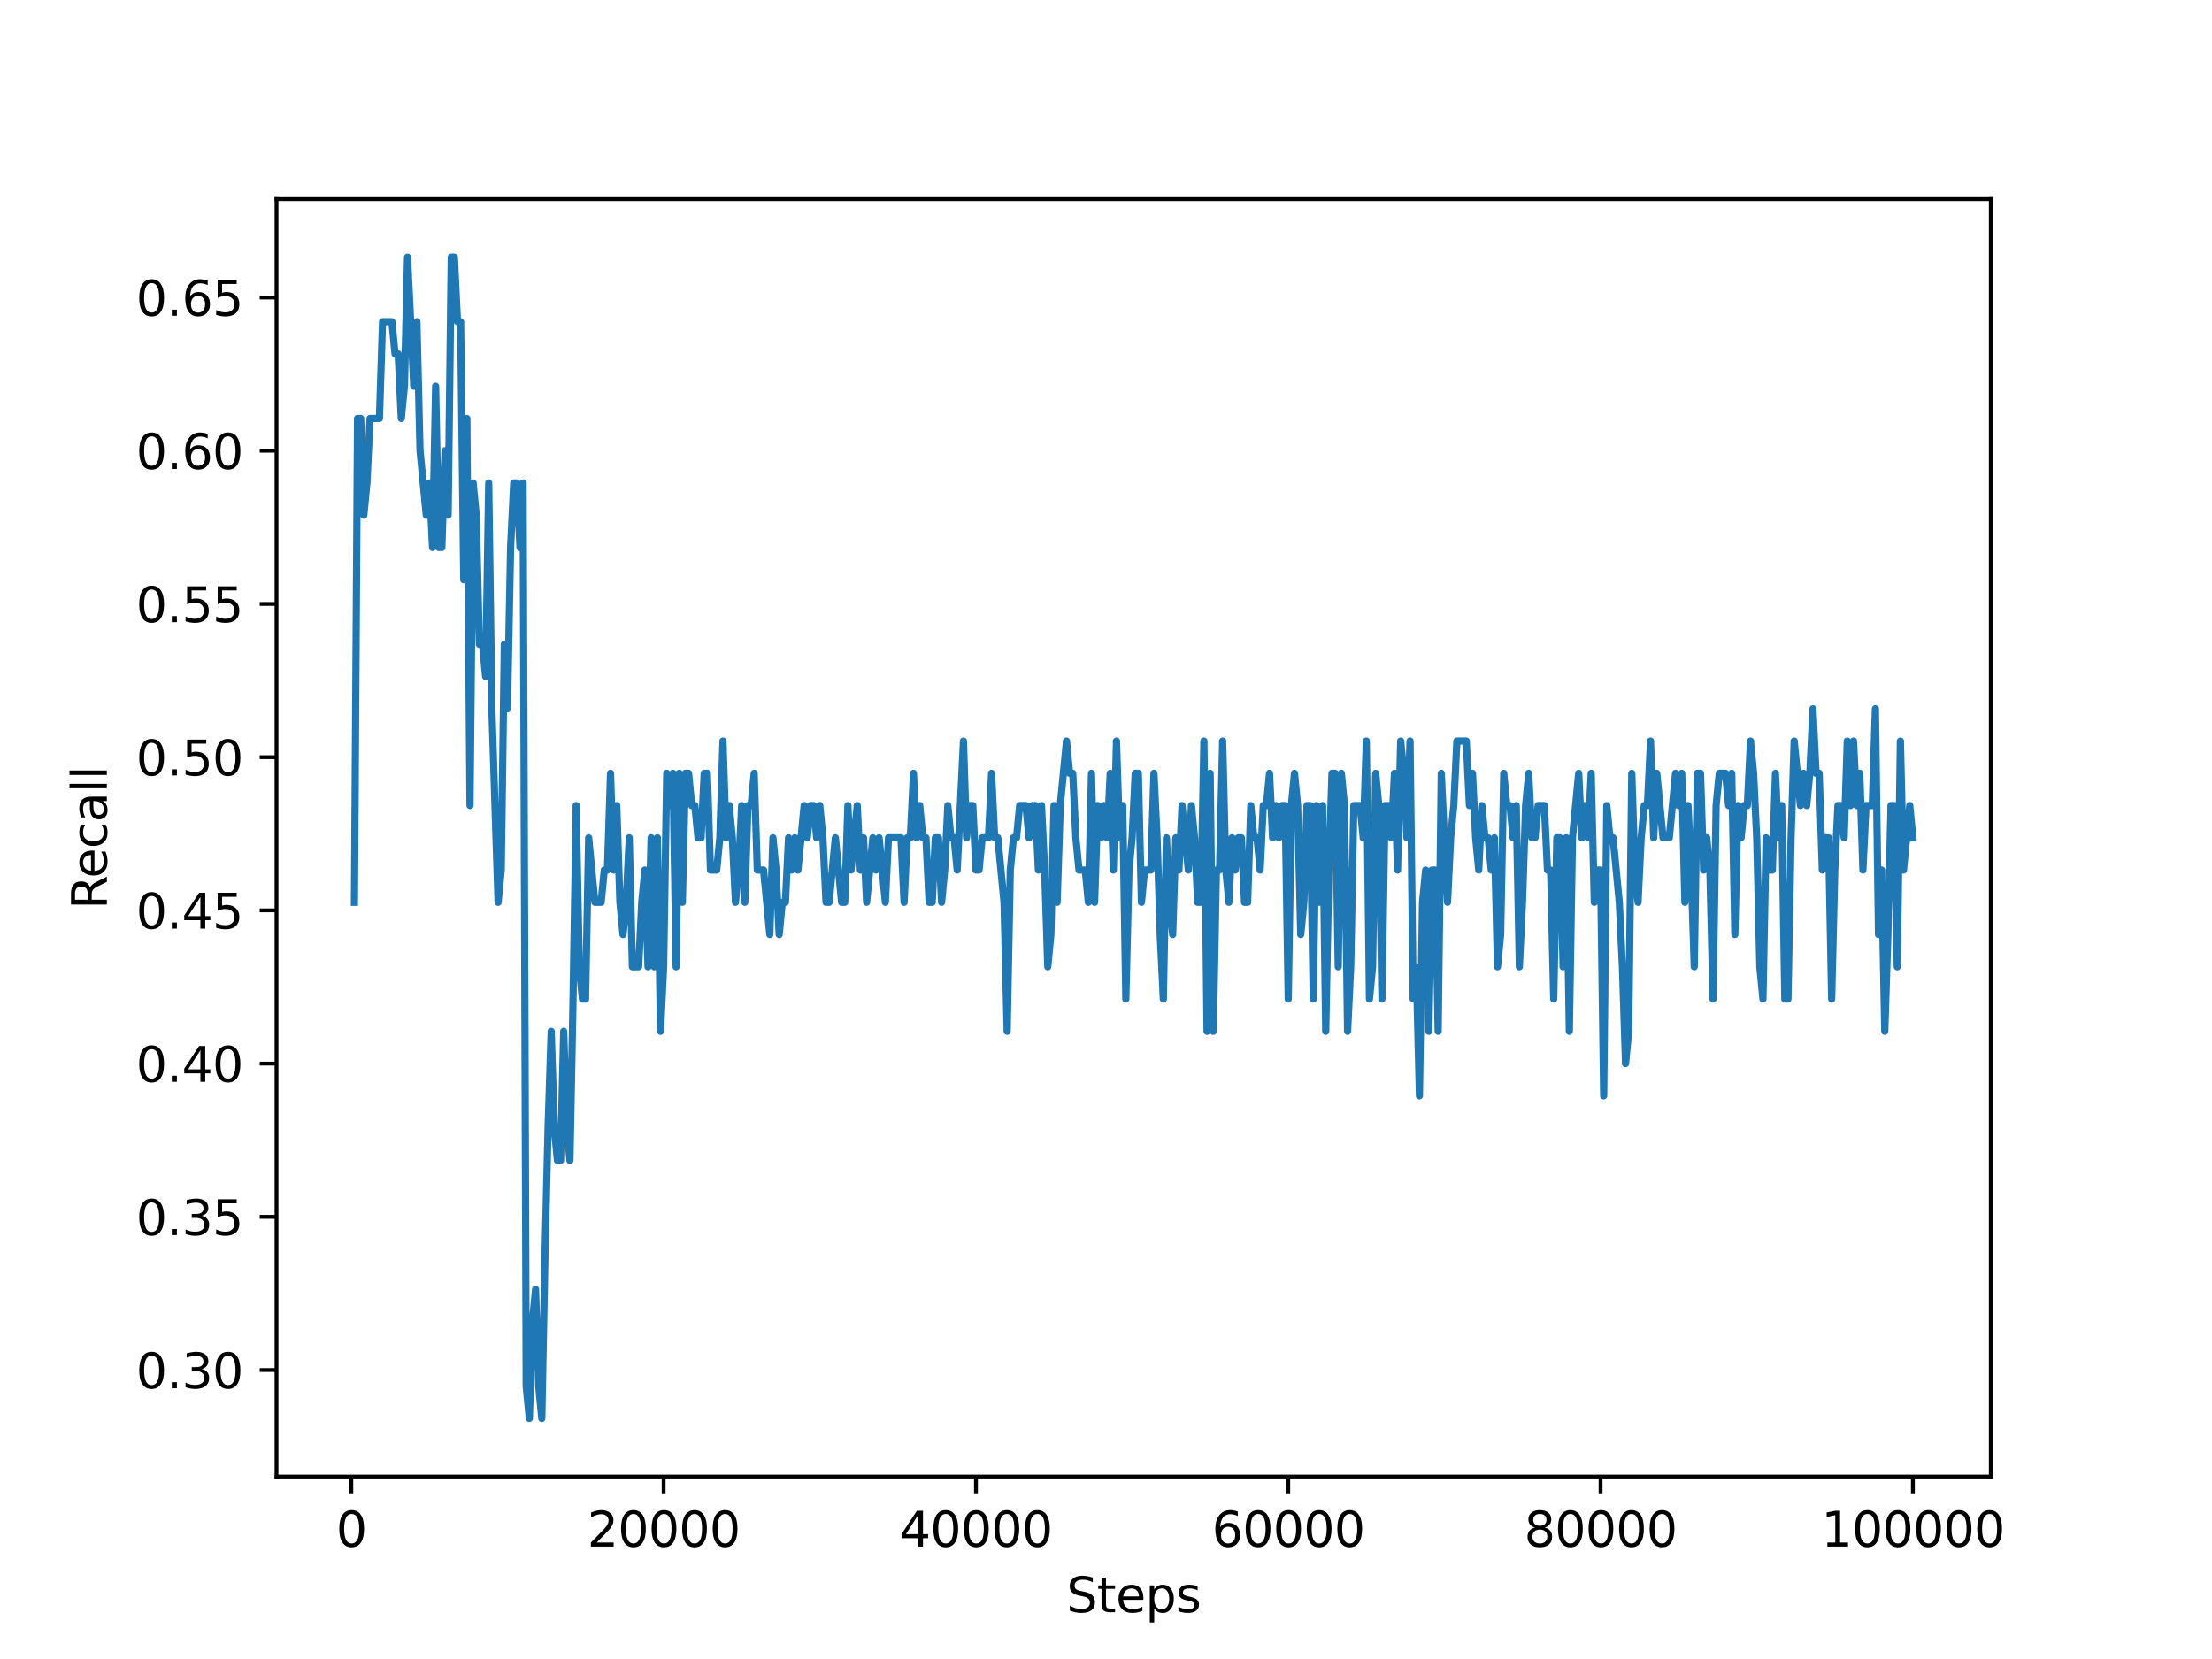 <?xml version="1.0" encoding="utf-8" standalone="no"?>
<!DOCTYPE svg PUBLIC "-//W3C//DTD SVG 1.1//EN"
  "http://www.w3.org/Graphics/SVG/1.1/DTD/svg11.dtd">
<svg xmlns:xlink="http://www.w3.org/1999/xlink" width="460.8pt" height="345.6pt" viewBox="0 0 460.8 345.6" xmlns="http://www.w3.org/2000/svg" version="1.1">
 <defs>
  <style type="text/css">*{stroke-linejoin: round; stroke-linecap: butt}</style>
 </defs>
 <g id="figure_1">
  <g id="patch_1">
   <path d="M 0 345.6 
L 460.8 345.6 
L 460.8 0 
L 0 0 
z
" style="fill: #ffffff"/>
  </g>
  <g id="axes_1">
   <g id="patch_2">
    <path d="M 57.6 307.584 
L 414.72 307.584 
L 414.72 41.472 
L 57.6 41.472 
z
" style="fill: #ffffff"/>
   </g>
   <g id="matplotlib.axis_1">
    <g id="xtick_1">
     <g id="line2d_1">
      <defs>
       <path id="m0434f2bfe7" d="M 0 0 
L 0 3.5 
" style="stroke: #000000; stroke-width: 0.8"/>
      </defs>
      <g>
       <use xlink:href="#m0434f2bfe7" x="73.185" y="307.584" style="stroke: #000000; stroke-width: 0.8"/>
      </g>
     </g>
     <g id="text_1">
      <!-- 0 -->
      <g transform="translate(70.004 322.182) scale(0.1 -0.1)">
       <defs>
        <path id="DejaVuSans-30" d="M 2034 4250 
Q 1547 4250 1301 3770 
Q 1056 3291 1056 2328 
Q 1056 1369 1301 889 
Q 1547 409 2034 409 
Q 2525 409 2770 889 
Q 3016 1369 3016 2328 
Q 3016 3291 2770 3770 
Q 2525 4250 2034 4250 
z
M 2034 4750 
Q 2819 4750 3233 4129 
Q 3647 3509 3647 2328 
Q 3647 1150 3233 529 
Q 2819 -91 2034 -91 
Q 1250 -91 836 529 
Q 422 1150 422 2328 
Q 422 3509 836 4129 
Q 1250 4750 2034 4750 
z
" transform="scale(0.016)"/>
       </defs>
       <use xlink:href="#DejaVuSans-30"/>
      </g>
     </g>
    </g>
    <g id="xtick_2">
     <g id="line2d_2">
      <g>
       <use xlink:href="#m0434f2bfe7" x="138.246" y="307.584" style="stroke: #000000; stroke-width: 0.8"/>
      </g>
     </g>
     <g id="text_2">
      <!-- 20000 -->
      <g transform="translate(122.34 322.182) scale(0.1 -0.1)">
       <defs>
        <path id="DejaVuSans-32" d="M 1228 531 
L 3431 531 
L 3431 0 
L 469 0 
L 469 531 
Q 828 903 1448 1529 
Q 2069 2156 2228 2338 
Q 2531 2678 2651 2914 
Q 2772 3150 2772 3378 
Q 2772 3750 2511 3984 
Q 2250 4219 1831 4219 
Q 1534 4219 1204 4116 
Q 875 4013 500 3803 
L 500 4441 
Q 881 4594 1212 4672 
Q 1544 4750 1819 4750 
Q 2544 4750 2975 4387 
Q 3406 4025 3406 3419 
Q 3406 3131 3298 2873 
Q 3191 2616 2906 2266 
Q 2828 2175 2409 1742 
Q 1991 1309 1228 531 
z
" transform="scale(0.016)"/>
       </defs>
       <use xlink:href="#DejaVuSans-32"/>
       <use xlink:href="#DejaVuSans-30" x="63.623"/>
       <use xlink:href="#DejaVuSans-30" x="127.246"/>
       <use xlink:href="#DejaVuSans-30" x="190.869"/>
       <use xlink:href="#DejaVuSans-30" x="254.492"/>
      </g>
     </g>
    </g>
    <g id="xtick_3">
     <g id="line2d_3">
      <g>
       <use xlink:href="#m0434f2bfe7" x="203.307" y="307.584" style="stroke: #000000; stroke-width: 0.8"/>
      </g>
     </g>
     <g id="text_3">
      <!-- 40000 -->
      <g transform="translate(187.401 322.182) scale(0.1 -0.1)">
       <defs>
        <path id="DejaVuSans-34" d="M 2419 4116 
L 825 1625 
L 2419 1625 
L 2419 4116 
z
M 2253 4666 
L 3047 4666 
L 3047 1625 
L 3713 1625 
L 3713 1100 
L 3047 1100 
L 3047 0 
L 2419 0 
L 2419 1100 
L 313 1100 
L 313 1709 
L 2253 4666 
z
" transform="scale(0.016)"/>
       </defs>
       <use xlink:href="#DejaVuSans-34"/>
       <use xlink:href="#DejaVuSans-30" x="63.623"/>
       <use xlink:href="#DejaVuSans-30" x="127.246"/>
       <use xlink:href="#DejaVuSans-30" x="190.869"/>
       <use xlink:href="#DejaVuSans-30" x="254.492"/>
      </g>
     </g>
    </g>
    <g id="xtick_4">
     <g id="line2d_4">
      <g>
       <use xlink:href="#m0434f2bfe7" x="268.368" y="307.584" style="stroke: #000000; stroke-width: 0.8"/>
      </g>
     </g>
     <g id="text_4">
      <!-- 60000 -->
      <g transform="translate(252.462 322.182) scale(0.1 -0.1)">
       <defs>
        <path id="DejaVuSans-36" d="M 2113 2584 
Q 1688 2584 1439 2293 
Q 1191 2003 1191 1497 
Q 1191 994 1439 701 
Q 1688 409 2113 409 
Q 2538 409 2786 701 
Q 3034 994 3034 1497 
Q 3034 2003 2786 2293 
Q 2538 2584 2113 2584 
z
M 3366 4563 
L 3366 3988 
Q 3128 4100 2886 4159 
Q 2644 4219 2406 4219 
Q 1781 4219 1451 3797 
Q 1122 3375 1075 2522 
Q 1259 2794 1537 2939 
Q 1816 3084 2150 3084 
Q 2853 3084 3261 2657 
Q 3669 2231 3669 1497 
Q 3669 778 3244 343 
Q 2819 -91 2113 -91 
Q 1303 -91 875 529 
Q 447 1150 447 2328 
Q 447 3434 972 4092 
Q 1497 4750 2381 4750 
Q 2619 4750 2861 4703 
Q 3103 4656 3366 4563 
z
" transform="scale(0.016)"/>
       </defs>
       <use xlink:href="#DejaVuSans-36"/>
       <use xlink:href="#DejaVuSans-30" x="63.623"/>
       <use xlink:href="#DejaVuSans-30" x="127.246"/>
       <use xlink:href="#DejaVuSans-30" x="190.869"/>
       <use xlink:href="#DejaVuSans-30" x="254.492"/>
      </g>
     </g>
    </g>
    <g id="xtick_5">
     <g id="line2d_5">
      <g>
       <use xlink:href="#m0434f2bfe7" x="333.429" y="307.584" style="stroke: #000000; stroke-width: 0.8"/>
      </g>
     </g>
     <g id="text_5">
      <!-- 80000 -->
      <g transform="translate(317.523 322.182) scale(0.1 -0.1)">
       <defs>
        <path id="DejaVuSans-38" d="M 2034 2216 
Q 1584 2216 1326 1975 
Q 1069 1734 1069 1313 
Q 1069 891 1326 650 
Q 1584 409 2034 409 
Q 2484 409 2743 651 
Q 3003 894 3003 1313 
Q 3003 1734 2745 1975 
Q 2488 2216 2034 2216 
z
M 1403 2484 
Q 997 2584 770 2862 
Q 544 3141 544 3541 
Q 544 4100 942 4425 
Q 1341 4750 2034 4750 
Q 2731 4750 3128 4425 
Q 3525 4100 3525 3541 
Q 3525 3141 3298 2862 
Q 3072 2584 2669 2484 
Q 3125 2378 3379 2068 
Q 3634 1759 3634 1313 
Q 3634 634 3220 271 
Q 2806 -91 2034 -91 
Q 1263 -91 848 271 
Q 434 634 434 1313 
Q 434 1759 690 2068 
Q 947 2378 1403 2484 
z
M 1172 3481 
Q 1172 3119 1398 2916 
Q 1625 2713 2034 2713 
Q 2441 2713 2670 2916 
Q 2900 3119 2900 3481 
Q 2900 3844 2670 4047 
Q 2441 4250 2034 4250 
Q 1625 4250 1398 4047 
Q 1172 3844 1172 3481 
z
" transform="scale(0.016)"/>
       </defs>
       <use xlink:href="#DejaVuSans-38"/>
       <use xlink:href="#DejaVuSans-30" x="63.623"/>
       <use xlink:href="#DejaVuSans-30" x="127.246"/>
       <use xlink:href="#DejaVuSans-30" x="190.869"/>
       <use xlink:href="#DejaVuSans-30" x="254.492"/>
      </g>
     </g>
    </g>
    <g id="xtick_6">
     <g id="line2d_6">
      <g>
       <use xlink:href="#m0434f2bfe7" x="398.491" y="307.584" style="stroke: #000000; stroke-width: 0.8"/>
      </g>
     </g>
     <g id="text_6">
      <!-- 100000 -->
      <g transform="translate(379.403 322.182) scale(0.1 -0.1)">
       <defs>
        <path id="DejaVuSans-31" d="M 794 531 
L 1825 531 
L 1825 4091 
L 703 3866 
L 703 4441 
L 1819 4666 
L 2450 4666 
L 2450 531 
L 3481 531 
L 3481 0 
L 794 0 
L 794 531 
z
" transform="scale(0.016)"/>
       </defs>
       <use xlink:href="#DejaVuSans-31"/>
       <use xlink:href="#DejaVuSans-30" x="63.623"/>
       <use xlink:href="#DejaVuSans-30" x="127.246"/>
       <use xlink:href="#DejaVuSans-30" x="190.869"/>
       <use xlink:href="#DejaVuSans-30" x="254.492"/>
       <use xlink:href="#DejaVuSans-30" x="318.115"/>
      </g>
     </g>
    </g>
    <g id="text_7">
     <!-- Steps -->
     <g transform="translate(222.17 335.861) scale(0.1 -0.1)">
      <defs>
       <path id="DejaVuSans-53" d="M 3425 4513 
L 3425 3897 
Q 3066 4069 2747 4153 
Q 2428 4238 2131 4238 
Q 1616 4238 1336 4038 
Q 1056 3838 1056 3469 
Q 1056 3159 1242 3001 
Q 1428 2844 1947 2747 
L 2328 2669 
Q 3034 2534 3370 2195 
Q 3706 1856 3706 1288 
Q 3706 609 3251 259 
Q 2797 -91 1919 -91 
Q 1588 -91 1214 -16 
Q 841 59 441 206 
L 441 856 
Q 825 641 1194 531 
Q 1563 422 1919 422 
Q 2459 422 2753 634 
Q 3047 847 3047 1241 
Q 3047 1584 2836 1778 
Q 2625 1972 2144 2069 
L 1759 2144 
Q 1053 2284 737 2584 
Q 422 2884 422 3419 
Q 422 4038 858 4394 
Q 1294 4750 2059 4750 
Q 2388 4750 2728 4690 
Q 3069 4631 3425 4513 
z
" transform="scale(0.016)"/>
       <path id="DejaVuSans-74" d="M 1172 4494 
L 1172 3500 
L 2356 3500 
L 2356 3053 
L 1172 3053 
L 1172 1153 
Q 1172 725 1289 603 
Q 1406 481 1766 481 
L 2356 481 
L 2356 0 
L 1766 0 
Q 1100 0 847 248 
Q 594 497 594 1153 
L 594 3053 
L 172 3053 
L 172 3500 
L 594 3500 
L 594 4494 
L 1172 4494 
z
" transform="scale(0.016)"/>
       <path id="DejaVuSans-65" d="M 3597 1894 
L 3597 1613 
L 953 1613 
Q 991 1019 1311 708 
Q 1631 397 2203 397 
Q 2534 397 2845 478 
Q 3156 559 3463 722 
L 3463 178 
Q 3153 47 2828 -22 
Q 2503 -91 2169 -91 
Q 1331 -91 842 396 
Q 353 884 353 1716 
Q 353 2575 817 3079 
Q 1281 3584 2069 3584 
Q 2775 3584 3186 3129 
Q 3597 2675 3597 1894 
z
M 3022 2063 
Q 3016 2534 2758 2815 
Q 2500 3097 2075 3097 
Q 1594 3097 1305 2825 
Q 1016 2553 972 2059 
L 3022 2063 
z
" transform="scale(0.016)"/>
       <path id="DejaVuSans-70" d="M 1159 525 
L 1159 -1331 
L 581 -1331 
L 581 3500 
L 1159 3500 
L 1159 2969 
Q 1341 3281 1617 3432 
Q 1894 3584 2278 3584 
Q 2916 3584 3314 3078 
Q 3713 2572 3713 1747 
Q 3713 922 3314 415 
Q 2916 -91 2278 -91 
Q 1894 -91 1617 61 
Q 1341 213 1159 525 
z
M 3116 1747 
Q 3116 2381 2855 2742 
Q 2594 3103 2138 3103 
Q 1681 3103 1420 2742 
Q 1159 2381 1159 1747 
Q 1159 1113 1420 752 
Q 1681 391 2138 391 
Q 2594 391 2855 752 
Q 3116 1113 3116 1747 
z
" transform="scale(0.016)"/>
       <path id="DejaVuSans-73" d="M 2834 3397 
L 2834 2853 
Q 2591 2978 2328 3040 
Q 2066 3103 1784 3103 
Q 1356 3103 1142 2972 
Q 928 2841 928 2578 
Q 928 2378 1081 2264 
Q 1234 2150 1697 2047 
L 1894 2003 
Q 2506 1872 2764 1633 
Q 3022 1394 3022 966 
Q 3022 478 2636 193 
Q 2250 -91 1575 -91 
Q 1294 -91 989 -36 
Q 684 19 347 128 
L 347 722 
Q 666 556 975 473 
Q 1284 391 1588 391 
Q 1994 391 2212 530 
Q 2431 669 2431 922 
Q 2431 1156 2273 1281 
Q 2116 1406 1581 1522 
L 1381 1569 
Q 847 1681 609 1914 
Q 372 2147 372 2553 
Q 372 3047 722 3315 
Q 1072 3584 1716 3584 
Q 2034 3584 2315 3537 
Q 2597 3491 2834 3397 
z
" transform="scale(0.016)"/>
      </defs>
      <use xlink:href="#DejaVuSans-53"/>
      <use xlink:href="#DejaVuSans-74" x="63.477"/>
      <use xlink:href="#DejaVuSans-65" x="102.686"/>
      <use xlink:href="#DejaVuSans-70" x="164.209"/>
      <use xlink:href="#DejaVuSans-73" x="227.686"/>
     </g>
    </g>
   </g>
   <g id="matplotlib.axis_2">
    <g id="ytick_1">
     <g id="line2d_7">
      <defs>
       <path id="m9edba7ac53" d="M 0 0 
L -3.5 0 
" style="stroke: #000000; stroke-width: 0.8"/>
      </defs>
      <g>
       <use xlink:href="#m9edba7ac53" x="57.6" y="285.408" style="stroke: #000000; stroke-width: 0.8"/>
      </g>
     </g>
     <g id="text_8">
      <!-- 0.30 -->
      <g transform="translate(28.334 289.207) scale(0.1 -0.1)">
       <defs>
        <path id="DejaVuSans-2e" d="M 684 794 
L 1344 794 
L 1344 0 
L 684 0 
L 684 794 
z
" transform="scale(0.016)"/>
        <path id="DejaVuSans-33" d="M 2597 2516 
Q 3050 2419 3304 2112 
Q 3559 1806 3559 1356 
Q 3559 666 3084 287 
Q 2609 -91 1734 -91 
Q 1441 -91 1130 -33 
Q 819 25 488 141 
L 488 750 
Q 750 597 1062 519 
Q 1375 441 1716 441 
Q 2309 441 2620 675 
Q 2931 909 2931 1356 
Q 2931 1769 2642 2001 
Q 2353 2234 1838 2234 
L 1294 2234 
L 1294 2753 
L 1863 2753 
Q 2328 2753 2575 2939 
Q 2822 3125 2822 3475 
Q 2822 3834 2567 4026 
Q 2313 4219 1838 4219 
Q 1578 4219 1281 4162 
Q 984 4106 628 3988 
L 628 4550 
Q 988 4650 1302 4700 
Q 1616 4750 1894 4750 
Q 2613 4750 3031 4423 
Q 3450 4097 3450 3541 
Q 3450 3153 3228 2886 
Q 3006 2619 2597 2516 
z
" transform="scale(0.016)"/>
       </defs>
       <use xlink:href="#DejaVuSans-30"/>
       <use xlink:href="#DejaVuSans-2e" x="63.623"/>
       <use xlink:href="#DejaVuSans-33" x="95.41"/>
       <use xlink:href="#DejaVuSans-30" x="159.033"/>
      </g>
     </g>
    </g>
    <g id="ytick_2">
     <g id="line2d_8">
      <g>
       <use xlink:href="#m9edba7ac53" x="57.6" y="253.488" style="stroke: #000000; stroke-width: 0.8"/>
      </g>
     </g>
     <g id="text_9">
      <!-- 0.35 -->
      <g transform="translate(28.334 257.287) scale(0.1 -0.1)">
       <defs>
        <path id="DejaVuSans-35" d="M 691 4666 
L 3169 4666 
L 3169 4134 
L 1269 4134 
L 1269 2991 
Q 1406 3038 1543 3061 
Q 1681 3084 1819 3084 
Q 2600 3084 3056 2656 
Q 3513 2228 3513 1497 
Q 3513 744 3044 326 
Q 2575 -91 1722 -91 
Q 1428 -91 1123 -41 
Q 819 9 494 109 
L 494 744 
Q 775 591 1075 516 
Q 1375 441 1709 441 
Q 2250 441 2565 725 
Q 2881 1009 2881 1497 
Q 2881 1984 2565 2268 
Q 2250 2553 1709 2553 
Q 1456 2553 1204 2497 
Q 953 2441 691 2322 
L 691 4666 
z
" transform="scale(0.016)"/>
       </defs>
       <use xlink:href="#DejaVuSans-30"/>
       <use xlink:href="#DejaVuSans-2e" x="63.623"/>
       <use xlink:href="#DejaVuSans-33" x="95.41"/>
       <use xlink:href="#DejaVuSans-35" x="159.033"/>
      </g>
     </g>
    </g>
    <g id="ytick_3">
     <g id="line2d_9">
      <g>
       <use xlink:href="#m9edba7ac53" x="57.6" y="221.568" style="stroke: #000000; stroke-width: 0.8"/>
      </g>
     </g>
     <g id="text_10">
      <!-- 0.40 -->
      <g transform="translate(28.334 225.367) scale(0.1 -0.1)">
       <use xlink:href="#DejaVuSans-30"/>
       <use xlink:href="#DejaVuSans-2e" x="63.623"/>
       <use xlink:href="#DejaVuSans-34" x="95.41"/>
       <use xlink:href="#DejaVuSans-30" x="159.033"/>
      </g>
     </g>
    </g>
    <g id="ytick_4">
     <g id="line2d_10">
      <g>
       <use xlink:href="#m9edba7ac53" x="57.6" y="189.648" style="stroke: #000000; stroke-width: 0.8"/>
      </g>
     </g>
     <g id="text_11">
      <!-- 0.45 -->
      <g transform="translate(28.334 193.447) scale(0.1 -0.1)">
       <use xlink:href="#DejaVuSans-30"/>
       <use xlink:href="#DejaVuSans-2e" x="63.623"/>
       <use xlink:href="#DejaVuSans-34" x="95.41"/>
       <use xlink:href="#DejaVuSans-35" x="159.033"/>
      </g>
     </g>
    </g>
    <g id="ytick_5">
     <g id="line2d_11">
      <g>
       <use xlink:href="#m9edba7ac53" x="57.6" y="157.728" style="stroke: #000000; stroke-width: 0.8"/>
      </g>
     </g>
     <g id="text_12">
      <!-- 0.50 -->
      <g transform="translate(28.334 161.527) scale(0.1 -0.1)">
       <use xlink:href="#DejaVuSans-30"/>
       <use xlink:href="#DejaVuSans-2e" x="63.623"/>
       <use xlink:href="#DejaVuSans-35" x="95.41"/>
       <use xlink:href="#DejaVuSans-30" x="159.033"/>
      </g>
     </g>
    </g>
    <g id="ytick_6">
     <g id="line2d_12">
      <g>
       <use xlink:href="#m9edba7ac53" x="57.6" y="125.808" style="stroke: #000000; stroke-width: 0.8"/>
      </g>
     </g>
     <g id="text_13">
      <!-- 0.55 -->
      <g transform="translate(28.334 129.607) scale(0.1 -0.1)">
       <use xlink:href="#DejaVuSans-30"/>
       <use xlink:href="#DejaVuSans-2e" x="63.623"/>
       <use xlink:href="#DejaVuSans-35" x="95.41"/>
       <use xlink:href="#DejaVuSans-35" x="159.033"/>
      </g>
     </g>
    </g>
    <g id="ytick_7">
     <g id="line2d_13">
      <g>
       <use xlink:href="#m9edba7ac53" x="57.6" y="93.888" style="stroke: #000000; stroke-width: 0.8"/>
      </g>
     </g>
     <g id="text_14">
      <!-- 0.60 -->
      <g transform="translate(28.334 97.687) scale(0.1 -0.1)">
       <use xlink:href="#DejaVuSans-30"/>
       <use xlink:href="#DejaVuSans-2e" x="63.623"/>
       <use xlink:href="#DejaVuSans-36" x="95.41"/>
       <use xlink:href="#DejaVuSans-30" x="159.033"/>
      </g>
     </g>
    </g>
    <g id="ytick_8">
     <g id="line2d_14">
      <g>
       <use xlink:href="#m9edba7ac53" x="57.6" y="61.968" style="stroke: #000000; stroke-width: 0.8"/>
      </g>
     </g>
     <g id="text_15">
      <!-- 0.65 -->
      <g transform="translate(28.334 65.767) scale(0.1 -0.1)">
       <use xlink:href="#DejaVuSans-30"/>
       <use xlink:href="#DejaVuSans-2e" x="63.623"/>
       <use xlink:href="#DejaVuSans-36" x="95.41"/>
       <use xlink:href="#DejaVuSans-35" x="159.033"/>
      </g>
     </g>
    </g>
    <g id="text_16">
     <!-- Recall -->
     <g transform="translate(22.255 189.445) rotate(-90) scale(0.1 -0.1)">
      <defs>
       <path id="DejaVuSans-52" d="M 2841 2188 
Q 3044 2119 3236 1894 
Q 3428 1669 3622 1275 
L 4263 0 
L 3584 0 
L 2988 1197 
Q 2756 1666 2539 1819 
Q 2322 1972 1947 1972 
L 1259 1972 
L 1259 0 
L 628 0 
L 628 4666 
L 2053 4666 
Q 2853 4666 3247 4331 
Q 3641 3997 3641 3322 
Q 3641 2881 3436 2590 
Q 3231 2300 2841 2188 
z
M 1259 4147 
L 1259 2491 
L 2053 2491 
Q 2509 2491 2742 2702 
Q 2975 2913 2975 3322 
Q 2975 3731 2742 3939 
Q 2509 4147 2053 4147 
L 1259 4147 
z
" transform="scale(0.016)"/>
       <path id="DejaVuSans-63" d="M 3122 3366 
L 3122 2828 
Q 2878 2963 2633 3030 
Q 2388 3097 2138 3097 
Q 1578 3097 1268 2742 
Q 959 2388 959 1747 
Q 959 1106 1268 751 
Q 1578 397 2138 397 
Q 2388 397 2633 464 
Q 2878 531 3122 666 
L 3122 134 
Q 2881 22 2623 -34 
Q 2366 -91 2075 -91 
Q 1284 -91 818 406 
Q 353 903 353 1747 
Q 353 2603 823 3093 
Q 1294 3584 2113 3584 
Q 2378 3584 2631 3529 
Q 2884 3475 3122 3366 
z
" transform="scale(0.016)"/>
       <path id="DejaVuSans-61" d="M 2194 1759 
Q 1497 1759 1228 1600 
Q 959 1441 959 1056 
Q 959 750 1161 570 
Q 1363 391 1709 391 
Q 2188 391 2477 730 
Q 2766 1069 2766 1631 
L 2766 1759 
L 2194 1759 
z
M 3341 1997 
L 3341 0 
L 2766 0 
L 2766 531 
Q 2569 213 2275 61 
Q 1981 -91 1556 -91 
Q 1019 -91 701 211 
Q 384 513 384 1019 
Q 384 1609 779 1909 
Q 1175 2209 1959 2209 
L 2766 2209 
L 2766 2266 
Q 2766 2663 2505 2880 
Q 2244 3097 1772 3097 
Q 1472 3097 1187 3025 
Q 903 2953 641 2809 
L 641 3341 
Q 956 3463 1253 3523 
Q 1550 3584 1831 3584 
Q 2591 3584 2966 3190 
Q 3341 2797 3341 1997 
z
" transform="scale(0.016)"/>
       <path id="DejaVuSans-6c" d="M 603 4863 
L 1178 4863 
L 1178 0 
L 603 0 
L 603 4863 
z
" transform="scale(0.016)"/>
      </defs>
      <use xlink:href="#DejaVuSans-52"/>
      <use xlink:href="#DejaVuSans-65" x="64.982"/>
      <use xlink:href="#DejaVuSans-63" x="126.506"/>
      <use xlink:href="#DejaVuSans-61" x="181.486"/>
      <use xlink:href="#DejaVuSans-6c" x="242.766"/>
      <use xlink:href="#DejaVuSans-6c" x="270.549"/>
     </g>
    </g>
   </g>
   <g id="line2d_15">
    <path d="M 73.833 187.968 
L 74.483 87.168 
L 75.134 87.168 
L 75.785 107.328 
L 76.435 100.608 
L 77.086 87.168 
L 79.038 87.168 
L 79.688 67.008 
L 81.64 67.008 
L 82.291 73.728 
L 82.941 73.728 
L 83.592 87.168 
L 84.242 80.448 
L 84.893 53.568 
L 86.194 80.448 
L 86.845 67.008 
L 87.496 93.888 
L 88.797 107.328 
L 89.447 100.608 
L 90.098 114.048 
L 90.749 80.448 
L 91.399 114.048 
L 92.05 114.048 
L 92.7 93.888 
L 93.351 107.328 
L 94.002 53.568 
L 94.652 53.568 
L 95.303 67.008 
L 95.953 67.008 
L 96.604 120.768 
L 97.255 87.168 
L 97.905 167.808 
L 98.556 100.608 
L 99.207 107.328 
L 99.857 134.208 
L 100.508 134.208 
L 101.158 140.928 
L 101.809 100.608 
L 102.46 147.648 
L 103.761 187.968 
L 104.411 181.248 
L 105.062 134.208 
L 105.713 147.648 
L 106.363 114.048 
L 107.014 100.608 
L 107.664 100.608 
L 108.315 114.048 
L 108.966 100.608 
L 109.616 288.768 
L 110.267 295.488 
L 110.918 275.328 
L 111.568 268.608 
L 112.219 288.768 
L 112.869 295.488 
L 113.52 261.888 
L 114.171 235.008 
L 114.821 214.848 
L 115.472 235.008 
L 116.122 241.728 
L 116.773 241.728 
L 117.424 214.848 
L 118.074 235.008 
L 118.725 241.728 
L 119.375 208.128 
L 120.026 167.808 
L 120.677 201.408 
L 121.327 208.128 
L 121.978 208.128 
L 122.629 174.528 
L 123.93 187.968 
L 125.231 187.968 
L 125.882 181.248 
L 126.532 181.248 
L 127.183 161.088 
L 127.833 181.248 
L 128.484 167.808 
L 129.135 187.968 
L 129.785 194.688 
L 130.436 187.968 
L 131.086 174.528 
L 131.737 201.408 
L 133.038 201.408 
L 133.689 187.968 
L 134.339 181.248 
L 134.99 201.408 
L 135.641 174.528 
L 136.291 201.408 
L 136.942 174.528 
L 137.593 214.848 
L 138.243 201.408 
L 138.894 161.088 
L 139.544 167.808 
L 140.195 161.088 
L 140.846 201.408 
L 141.496 161.088 
L 142.147 187.968 
L 142.797 161.088 
L 143.448 161.088 
L 144.099 167.808 
L 144.749 167.808 
L 145.4 174.528 
L 146.05 174.528 
L 146.701 161.088 
L 147.352 161.088 
L 148.002 181.248 
L 149.304 181.248 
L 149.954 174.528 
L 150.605 154.368 
L 151.255 174.528 
L 151.906 167.808 
L 152.557 174.528 
L 153.207 187.968 
L 153.858 181.248 
L 154.508 167.808 
L 155.159 187.968 
L 155.81 167.808 
L 156.46 167.808 
L 157.111 161.088 
L 157.761 181.248 
L 159.063 181.248 
L 160.364 194.688 
L 161.015 174.528 
L 161.665 181.248 
L 162.316 194.688 
L 162.966 187.968 
L 163.617 187.968 
L 164.268 174.528 
L 164.918 181.248 
L 165.569 174.528 
L 166.219 181.248 
L 167.521 167.808 
L 168.171 174.528 
L 168.822 167.808 
L 169.472 167.808 
L 170.123 174.528 
L 170.774 167.808 
L 171.424 174.528 
L 172.075 187.968 
L 172.725 187.968 
L 174.027 174.528 
L 175.328 187.968 
L 175.979 187.968 
L 176.629 167.808 
L 177.28 181.248 
L 178.581 167.808 
L 179.232 181.248 
L 179.882 174.528 
L 180.533 187.968 
L 181.834 174.528 
L 182.485 181.248 
L 183.135 174.528 
L 184.436 187.968 
L 185.087 174.528 
L 187.69 174.528 
L 188.34 187.968 
L 188.991 174.528 
L 189.641 174.528 
L 190.292 161.088 
L 190.943 174.528 
L 191.593 167.808 
L 192.244 174.528 
L 192.894 174.528 
L 193.545 187.968 
L 194.196 187.968 
L 194.846 174.528 
L 195.497 174.528 
L 196.147 187.968 
L 196.798 181.248 
L 197.449 167.808 
L 198.099 174.528 
L 198.75 174.528 
L 199.401 181.248 
L 200.702 154.368 
L 201.352 174.528 
L 202.003 167.808 
L 202.654 167.808 
L 203.304 181.248 
L 203.955 181.248 
L 204.605 174.528 
L 205.907 174.528 
L 206.557 161.088 
L 207.208 174.528 
L 207.858 174.528 
L 209.16 187.968 
L 209.81 214.848 
L 210.461 181.248 
L 211.112 174.528 
L 211.762 174.528 
L 212.413 167.808 
L 213.714 167.808 
L 214.365 174.528 
L 215.015 167.808 
L 215.666 167.808 
L 216.316 181.248 
L 216.967 167.808 
L 217.618 181.248 
L 218.268 201.408 
L 218.919 194.688 
L 219.569 167.808 
L 220.22 187.968 
L 220.871 167.808 
L 222.172 154.368 
L 222.822 161.088 
L 223.473 161.088 
L 224.124 174.528 
L 224.774 181.248 
L 226.076 181.248 
L 226.726 187.968 
L 227.377 161.088 
L 228.027 187.968 
L 228.678 167.808 
L 229.329 174.528 
L 229.979 167.808 
L 230.63 174.528 
L 231.28 161.088 
L 231.931 181.248 
L 232.582 154.368 
L 233.232 174.528 
L 233.883 167.808 
L 234.533 208.128 
L 235.184 181.248 
L 235.835 174.528 
L 236.485 161.088 
L 237.136 161.088 
L 237.787 187.968 
L 238.437 181.248 
L 239.738 181.248 
L 240.389 161.088 
L 241.04 174.528 
L 241.69 194.688 
L 242.341 208.128 
L 242.991 174.528 
L 243.642 187.968 
L 244.293 194.688 
L 244.943 174.528 
L 245.594 181.248 
L 246.244 167.808 
L 247.546 181.248 
L 248.196 167.808 
L 248.847 174.528 
L 249.498 187.968 
L 250.148 187.968 
L 250.799 154.368 
L 251.449 214.848 
L 252.1 161.088 
L 252.751 214.848 
L 253.401 181.248 
L 254.052 181.248 
L 254.702 154.368 
L 255.353 181.248 
L 256.004 187.968 
L 256.654 174.528 
L 257.305 181.248 
L 257.955 174.528 
L 258.606 174.528 
L 259.257 187.968 
L 259.907 187.968 
L 260.558 167.808 
L 261.208 174.528 
L 261.859 174.528 
L 262.51 181.248 
L 263.16 167.808 
L 263.811 167.808 
L 264.462 161.088 
L 265.112 174.528 
L 265.763 167.808 
L 266.413 174.528 
L 267.064 167.808 
L 267.715 167.808 
L 268.365 208.128 
L 269.016 167.808 
L 269.666 161.088 
L 270.317 167.808 
L 270.968 194.688 
L 271.618 187.968 
L 272.269 167.808 
L 272.919 167.808 
L 273.57 208.128 
L 274.221 167.808 
L 274.871 187.968 
L 275.522 167.808 
L 276.173 214.848 
L 276.823 181.248 
L 277.474 161.088 
L 278.124 161.088 
L 278.775 201.408 
L 279.426 161.088 
L 280.076 167.808 
L 280.727 214.848 
L 281.377 201.408 
L 282.028 167.808 
L 283.329 167.808 
L 283.98 174.528 
L 284.63 154.368 
L 285.281 208.128 
L 285.932 201.408 
L 286.582 161.088 
L 287.233 167.808 
L 287.884 208.128 
L 288.534 167.808 
L 289.185 167.808 
L 289.835 174.528 
L 290.486 161.088 
L 291.137 181.248 
L 291.787 154.368 
L 292.438 161.088 
L 293.088 174.528 
L 293.739 154.368 
L 294.39 208.128 
L 295.04 201.408 
L 295.691 228.288 
L 296.341 187.968 
L 296.992 181.248 
L 297.643 214.848 
L 298.293 181.248 
L 298.944 181.248 
L 299.595 214.848 
L 300.245 161.088 
L 301.546 187.968 
L 302.197 174.528 
L 302.848 167.808 
L 303.498 154.368 
L 305.45 154.368 
L 306.101 167.808 
L 306.751 161.088 
L 307.402 174.528 
L 308.052 181.248 
L 308.703 167.808 
L 309.354 174.528 
L 310.004 174.528 
L 310.655 181.248 
L 311.305 174.528 
L 311.956 201.408 
L 312.607 194.688 
L 313.257 161.088 
L 313.908 167.808 
L 314.559 167.808 
L 315.209 174.528 
L 315.86 167.808 
L 316.51 201.408 
L 317.161 187.968 
L 317.812 167.808 
L 318.462 161.088 
L 319.113 174.528 
L 319.763 174.528 
L 320.414 167.808 
L 321.715 167.808 
L 322.366 181.248 
L 323.016 181.248 
L 323.667 208.128 
L 324.318 174.528 
L 324.968 174.528 
L 325.619 201.408 
L 326.27 174.528 
L 326.92 214.848 
L 327.571 174.528 
L 328.872 161.088 
L 329.523 174.528 
L 330.173 167.808 
L 330.824 174.528 
L 331.474 161.088 
L 332.125 187.968 
L 332.776 181.248 
L 333.426 181.248 
L 334.077 228.288 
L 334.727 167.808 
L 335.378 174.528 
L 336.029 174.528 
L 337.33 187.968 
L 337.981 201.408 
L 338.631 221.568 
L 339.282 214.848 
L 339.932 161.088 
L 340.583 181.248 
L 341.234 187.968 
L 341.884 174.528 
L 342.535 167.808 
L 343.185 167.808 
L 343.836 154.368 
L 344.487 174.528 
L 345.137 161.088 
L 346.438 174.528 
L 347.74 174.528 
L 349.041 161.088 
L 349.691 167.808 
L 350.342 161.088 
L 350.993 187.968 
L 351.643 167.808 
L 352.294 181.248 
L 352.945 201.408 
L 353.595 161.088 
L 354.246 161.088 
L 354.896 181.248 
L 355.547 174.528 
L 356.198 181.248 
L 356.848 208.128 
L 357.499 167.808 
L 358.149 161.088 
L 359.451 161.088 
L 360.101 167.808 
L 360.752 161.088 
L 361.402 194.688 
L 362.053 167.808 
L 362.704 174.528 
L 363.354 167.808 
L 364.005 167.808 
L 364.656 154.368 
L 365.306 161.088 
L 365.957 174.528 
L 366.607 201.408 
L 367.258 208.128 
L 367.909 174.528 
L 368.559 181.248 
L 369.21 181.248 
L 369.86 161.088 
L 370.511 174.528 
L 371.162 167.808 
L 371.812 208.128 
L 372.463 208.128 
L 373.113 174.528 
L 373.764 154.368 
L 375.065 167.808 
L 375.716 161.088 
L 376.367 167.808 
L 377.017 161.088 
L 377.668 147.648 
L 378.318 161.088 
L 378.969 161.088 
L 379.62 181.248 
L 380.27 174.528 
L 380.921 174.528 
L 381.571 208.128 
L 382.222 181.248 
L 382.873 167.808 
L 383.523 167.808 
L 384.174 174.528 
L 384.824 154.368 
L 385.475 167.808 
L 386.126 154.368 
L 386.776 167.808 
L 387.427 161.088 
L 388.078 181.248 
L 388.728 167.808 
L 390.029 167.808 
L 390.68 147.648 
L 391.331 194.688 
L 391.981 181.248 
L 392.632 214.848 
L 393.282 194.688 
L 393.933 167.808 
L 394.584 167.808 
L 395.234 201.408 
L 395.885 154.368 
L 396.535 181.248 
L 397.837 167.808 
L 398.487 174.528 
L 398.487 174.528 
" clip-path="url(#pd9712f2479)" style="fill: none; stroke: #1f77b4; stroke-width: 1.5; stroke-linecap: square"/>
   </g>
   <g id="patch_3">
    <path d="M 57.6 307.584 
L 57.6 41.472 
" style="fill: none; stroke: #000000; stroke-width: 0.8; stroke-linejoin: miter; stroke-linecap: square"/>
   </g>
   <g id="patch_4">
    <path d="M 414.72 307.584 
L 414.72 41.472 
" style="fill: none; stroke: #000000; stroke-width: 0.8; stroke-linejoin: miter; stroke-linecap: square"/>
   </g>
   <g id="patch_5">
    <path d="M 57.6 307.584 
L 414.72 307.584 
" style="fill: none; stroke: #000000; stroke-width: 0.8; stroke-linejoin: miter; stroke-linecap: square"/>
   </g>
   <g id="patch_6">
    <path d="M 57.6 41.472 
L 414.72 41.472 
" style="fill: none; stroke: #000000; stroke-width: 0.8; stroke-linejoin: miter; stroke-linecap: square"/>
   </g>
  </g>
 </g>
 <defs>
  <clipPath id="pd9712f2479">
   <rect x="57.6" y="41.472" width="357.12" height="266.112"/>
  </clipPath>
 </defs>
</svg>
